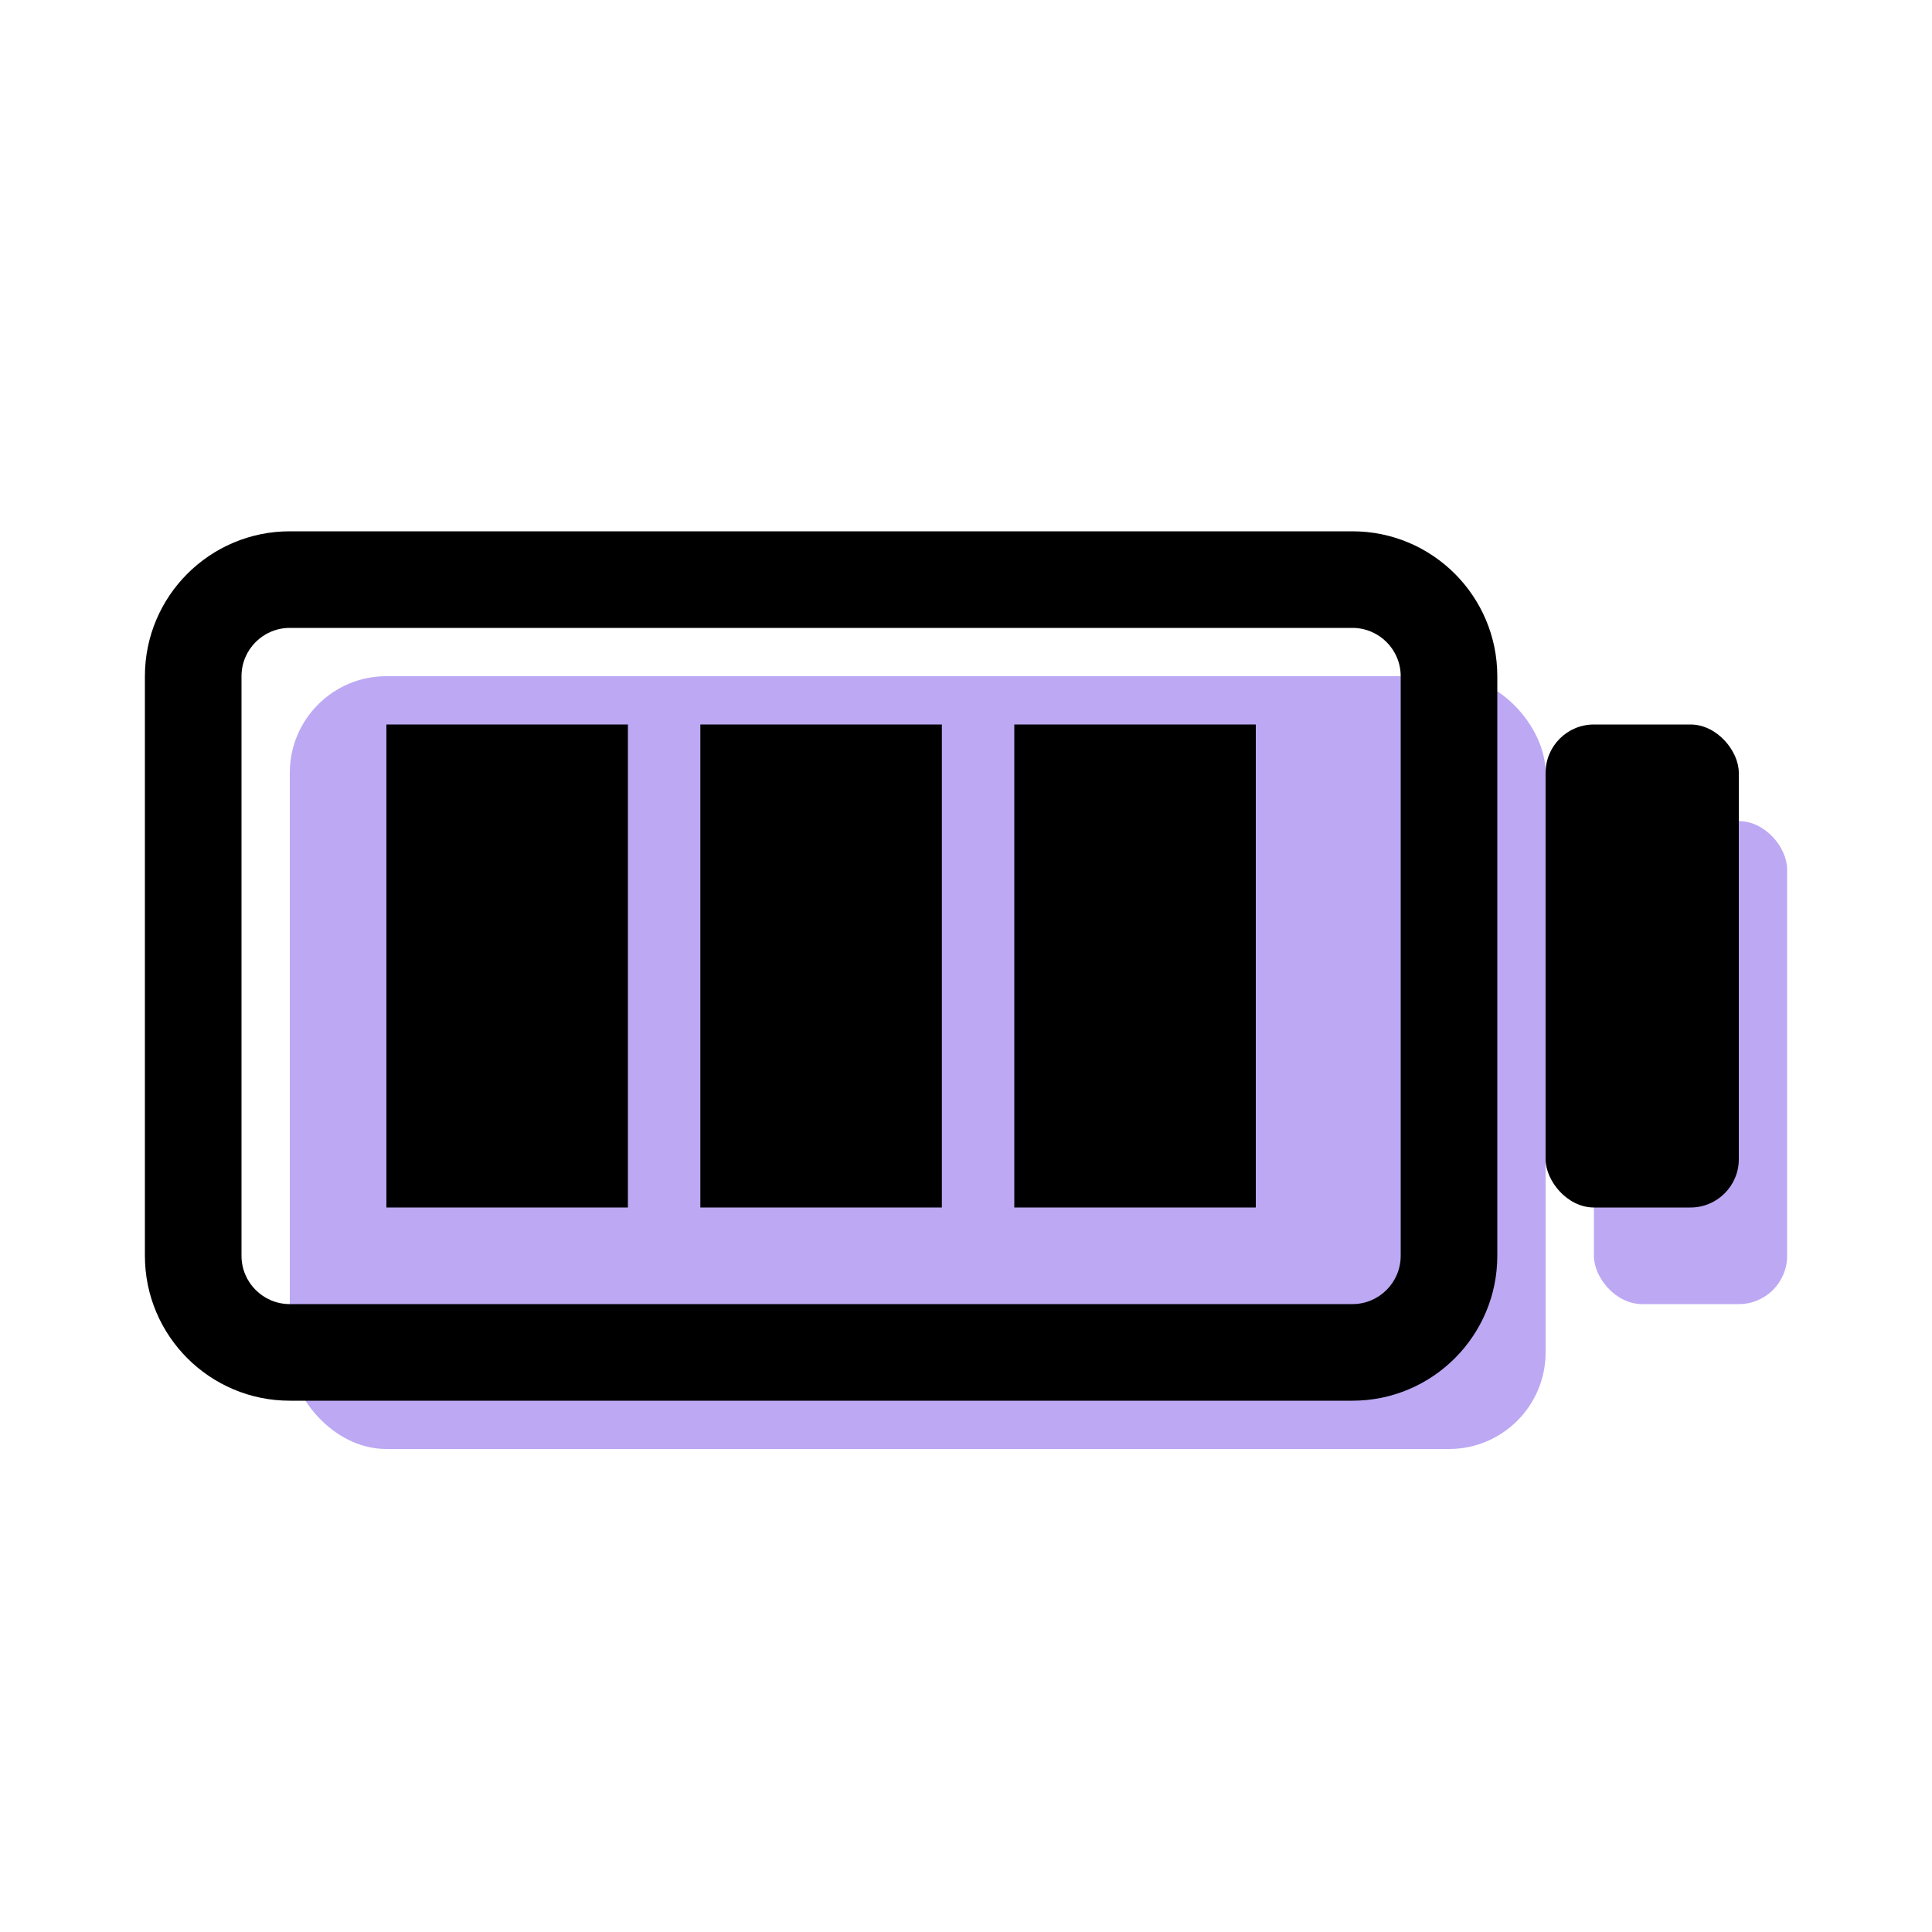 <svg width="20" height="20" viewBox="0 0 20 20" fill="none" xmlns="http://www.w3.org/2000/svg">
<g opacity="0.8">
<rect x="3" y="7" width="13" height="8" rx="1" fill="#AB92F0"/>
<rect x="16.5" y="8.5" width="2" height="5" rx="0.5" fill="#AB92F0"/>
</g>
<rect x="16" y="7.5" width="2" height="5" rx="0.5" fill="black"/>
<path d="M4 7.5H6.5V12.5H4V7.5Z" fill="black"/>
<path d="M7.25 7.5H9.75V12.5H7.25V7.5Z" fill="black"/>
<rect x="10.5" y="7.5" width="2.5" height="5" fill="black"/>
<path fill-rule="evenodd" clip-rule="evenodd" d="M14 5.5H3C2.172 5.5 1.5 6.172 1.5 7V13C1.5 13.828 2.172 14.5 3 14.5H14C14.828 14.5 15.5 13.828 15.5 13V7C15.5 6.172 14.828 5.5 14 5.5ZM2.5 7C2.5 6.724 2.724 6.5 3 6.5H14C14.276 6.5 14.5 6.724 14.5 7V13C14.5 13.276 14.276 13.5 14 13.5H3C2.724 13.5 2.5 13.276 2.5 13V7Z" fill="black"/>
</svg>
